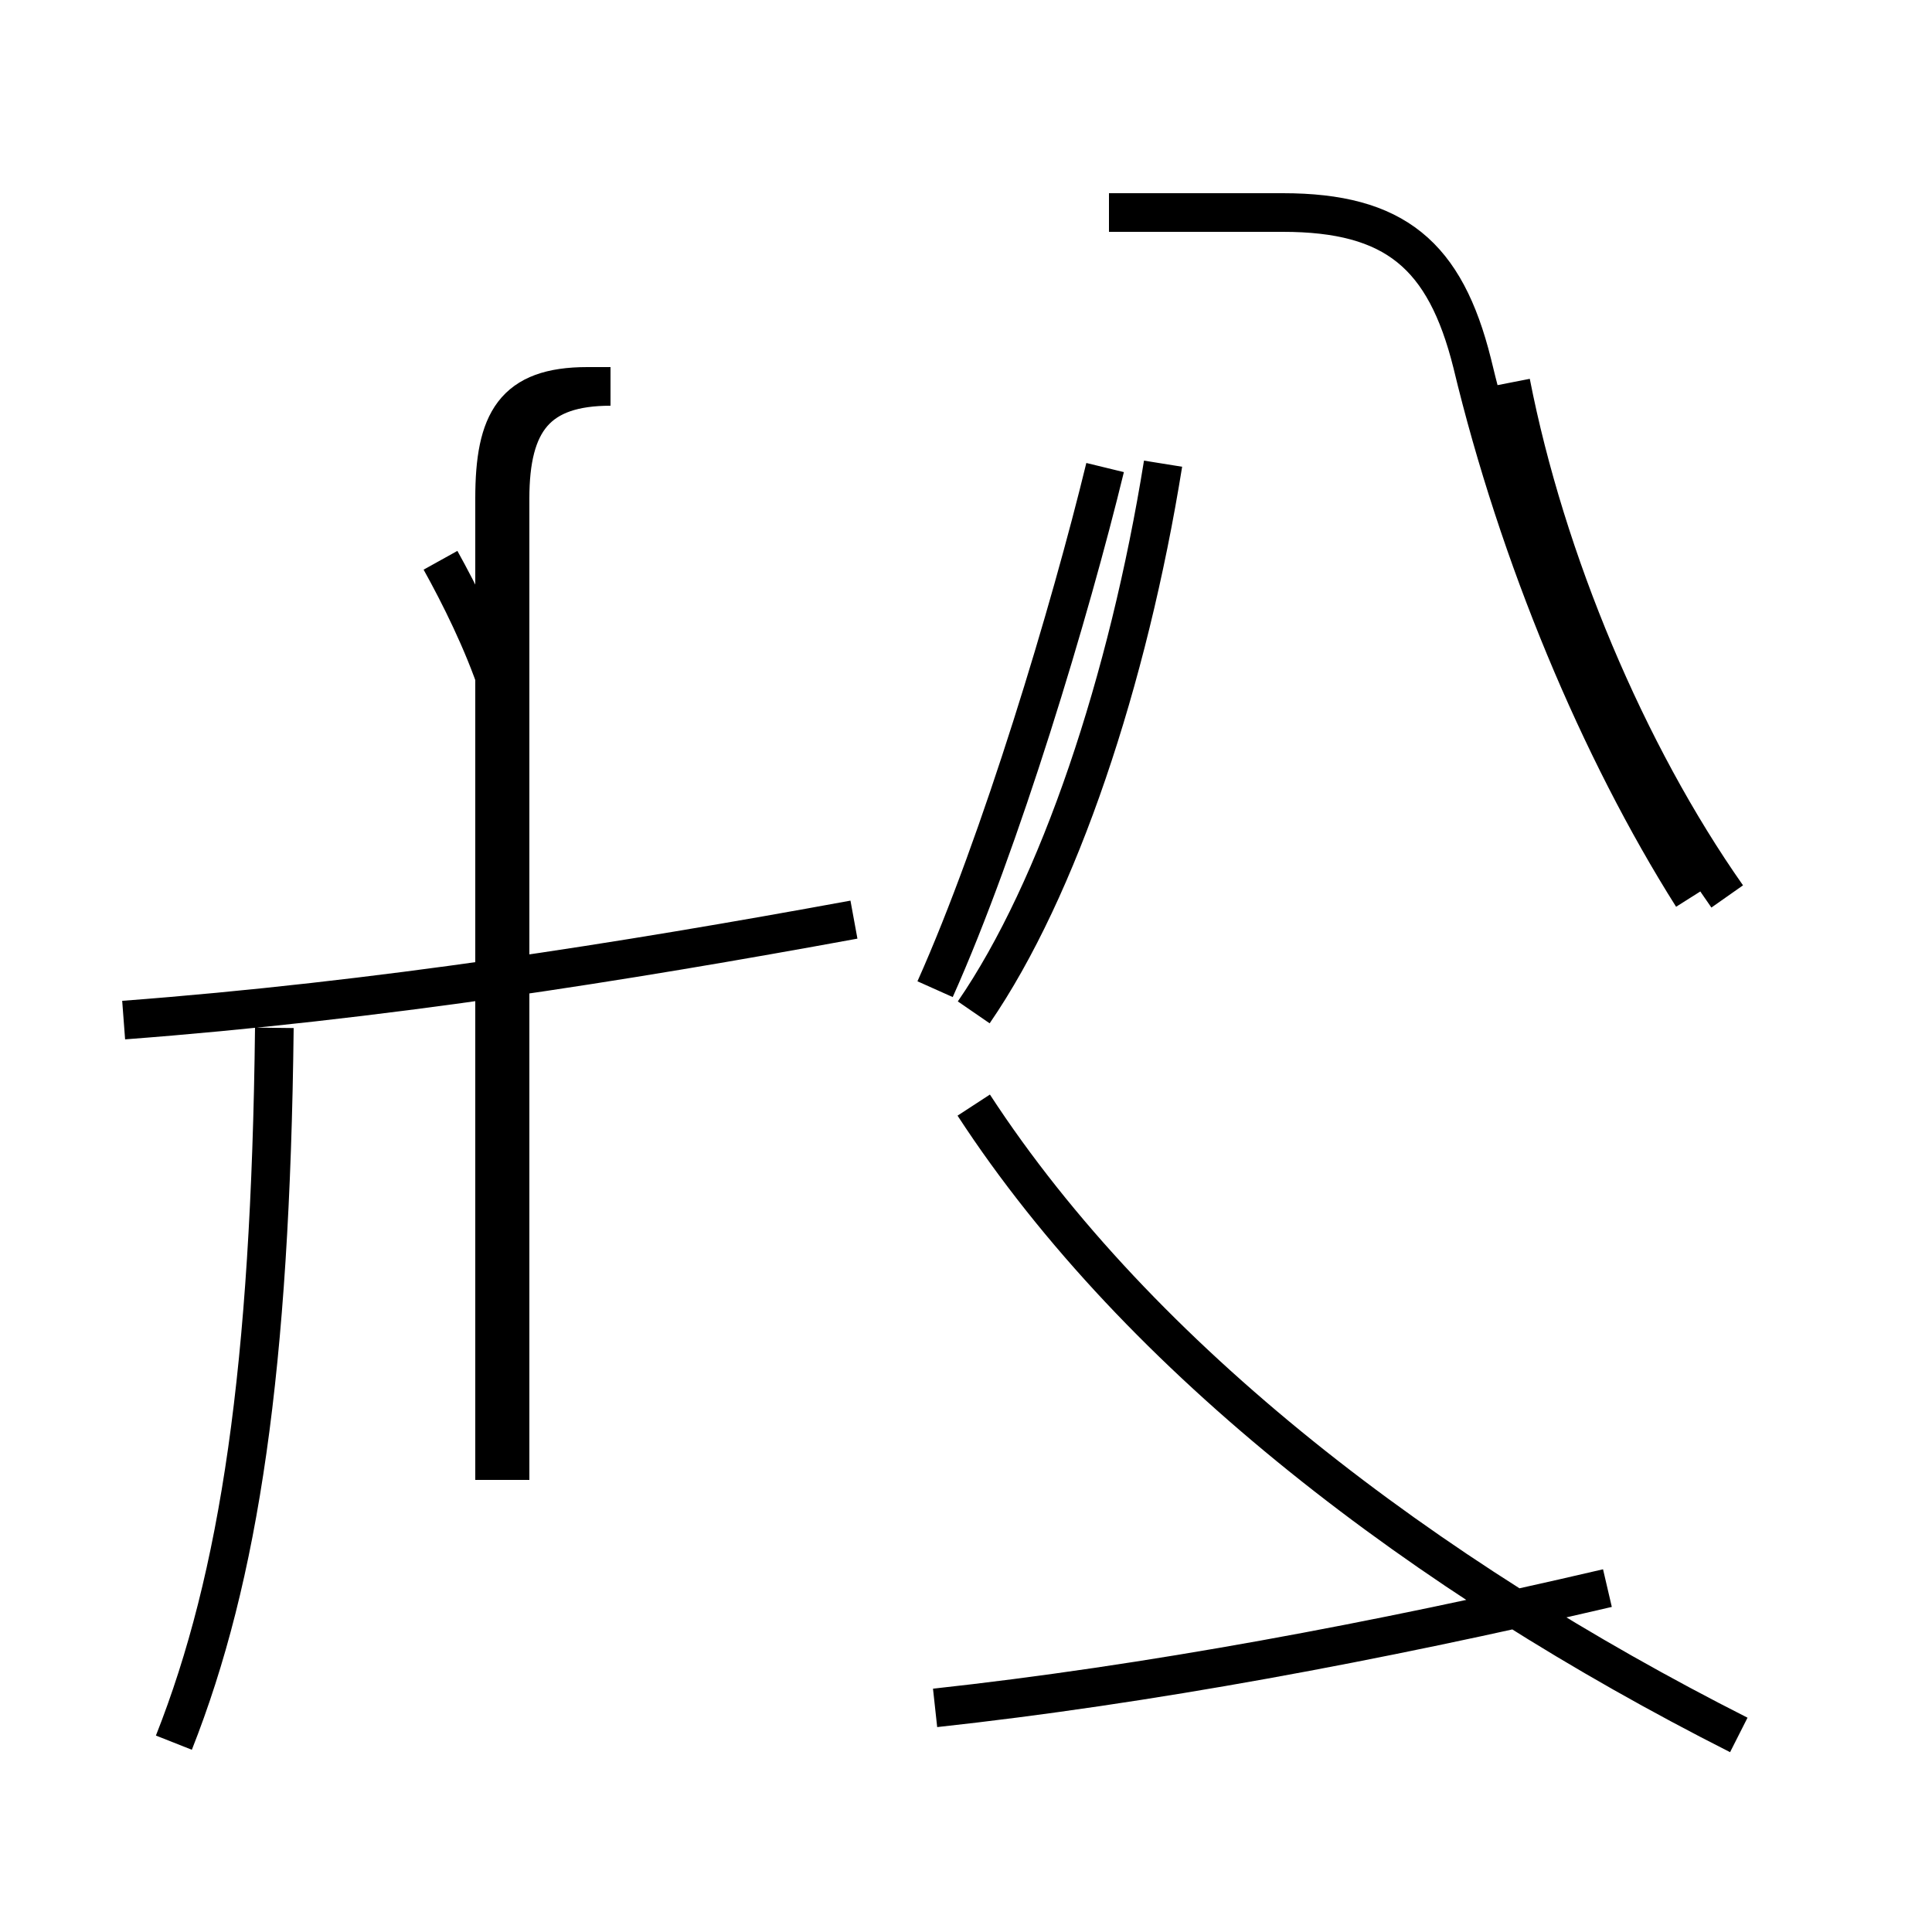 <?xml version='1.0' encoding='utf8'?>
<svg viewBox="0.0 -44.0 50.0 50.0" version="1.1" xmlns="http://www.w3.org/2000/svg">
<rect x="0.0" y="-44.0" width="50.0" height="50.0" fill="#808080" stroke="none"/>
<rect x="-1000" y="-1000" width="2000" height="2000" stroke="white" fill="white"/>
<g style="fill:none; stroke:#000000;  stroke-width:1">
<path d="M 4.5 -1.1 C 6.2 3.2 7.0 8.6 7.1 17.4 M 13.2 5.7 L 13.2 31.1 C 13.2 33.1 13.9 34.0 15.8 34.0 L 15.2 34.0 C 13.3 34.0 12.8 33.1 12.8 31.1 L 12.8 5.7 M 3.2 17.6 C 9.8 18.1 16.1 19.1 22.1 20.2 M 12.9 26.2 C 12.5 27.4 11.9 28.6 11.4 29.5 M 24.2 -0.2 C 29.7 0.4 35.6 1.5 41.6 2.9 M 24.2 18.4 C 25.9 22.2 27.7 28.2 28.6 31.9 M 30.1 32.0 C 29.2 26.4 27.4 21.0 25.2 17.8 M 43.8 20.8 C 41.4 24.6 39.3 29.6 38.1 34.6 C 37.4 37.4 36.1 38.5 33.2 38.5 L 28.7 38.5 M 45.0 -0.9 C 36.9 3.2 29.5 8.8 25.2 15.4 M 44.7 20.8 C 42.1 24.5 40.0 29.5 39.1 34.1 " transform="scale(1, -1)" />
</g>
</svg>
